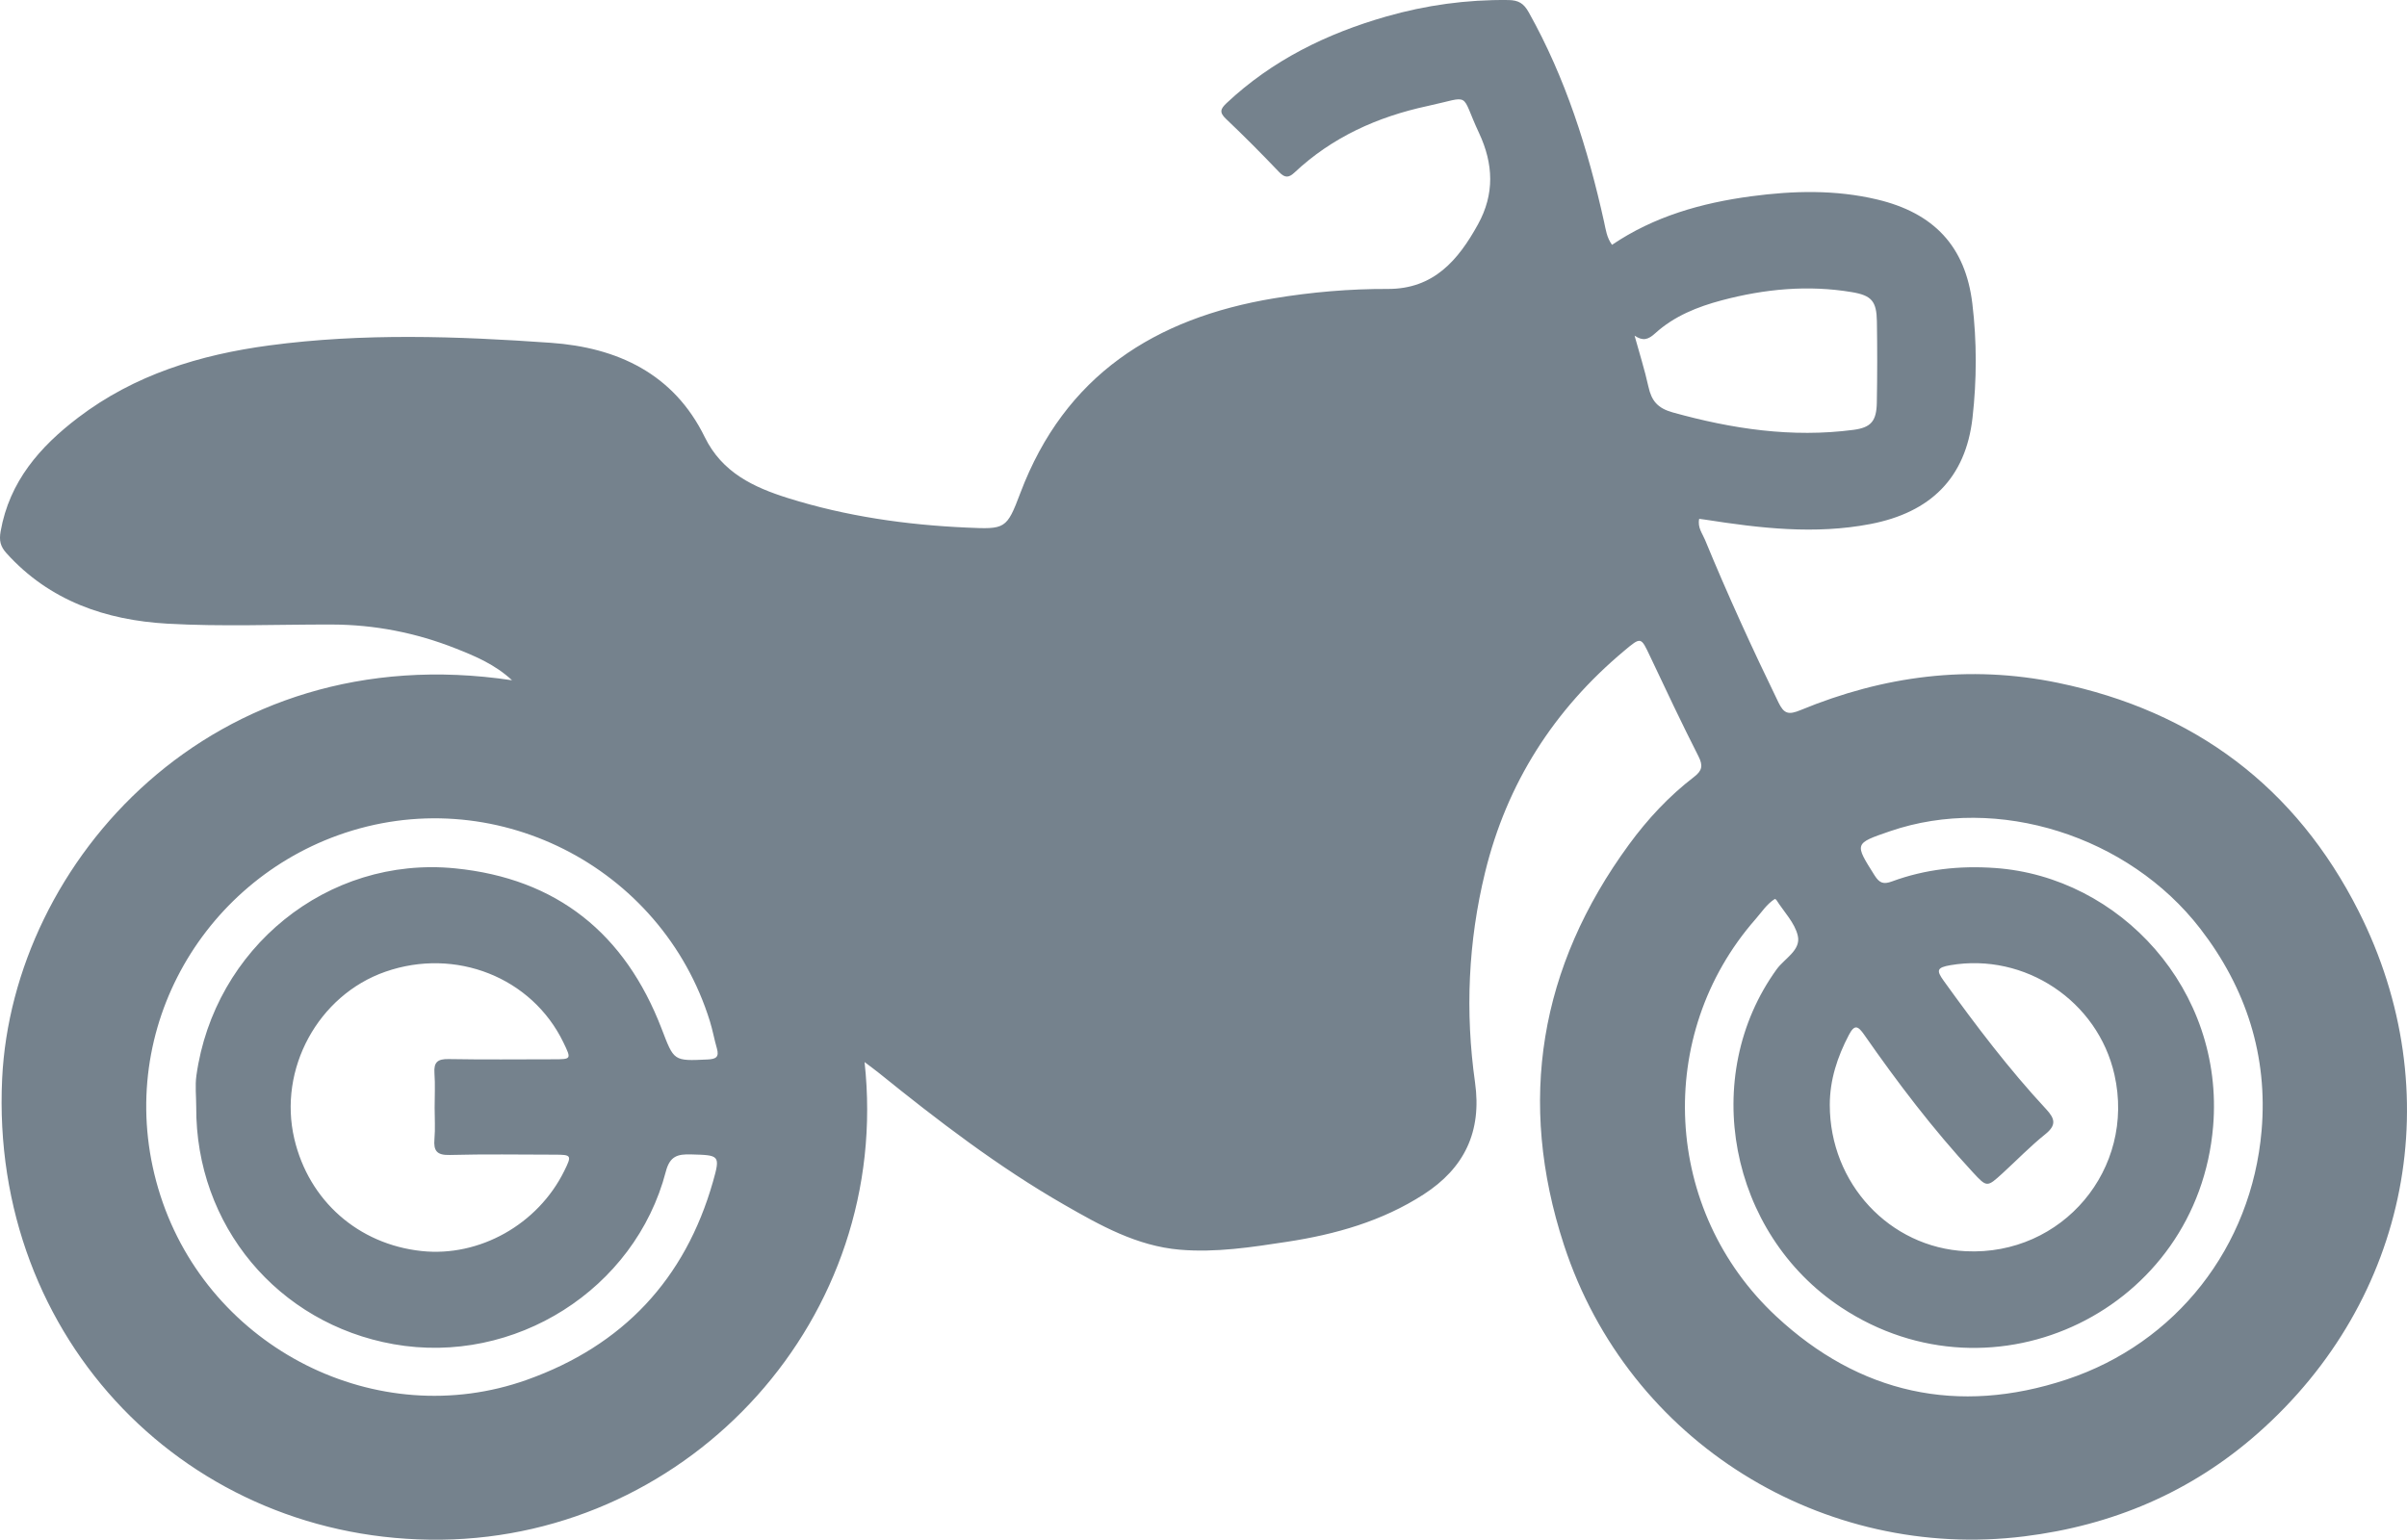 <?xml version="1.0" encoding="utf-8"?>
<!-- Generator: Adobe Illustrator 16.0.2, SVG Export Plug-In . SVG Version: 6.00 Build 0)  -->
<!DOCTYPE svg PUBLIC "-//W3C//DTD SVG 1.1//EN" "http://www.w3.org/Graphics/SVG/1.1/DTD/svg11.dtd">
<svg version="1.1" id="Layer_1" xmlns="http://www.w3.org/2000/svg" xmlns:xlink="http://www.w3.org/1999/xlink" x="0px" y="0px"
	 width="349.813px" height="223.84px" viewBox="0 0 349.813 223.84" enable-background="new 0 0 349.813 223.84"
	 xml:space="preserve">
<g>
	<path fill="#75828D" d="M342.78,132.463c-9.094-18.005-23.804-29.081-43.688-33.195c-12.924-2.674-25.349-1.015-37.405,3.961
		c-1.759,0.726-2.414,0.552-3.216-1.099c-3.782-7.78-7.381-15.641-10.673-23.639c-0.38-0.922-1.12-1.807-0.851-3.065
		c0.332,0.045,0.615,0.078,0.898,0.122c7.967,1.245,15.926,2.182,23.983,0.634c8.723-1.677,13.845-6.679,14.839-15.438
		c0.625-5.499,0.639-11.107-0.023-16.606c-1.002-8.334-5.602-13.178-13.832-15.136c-6.06-1.441-12.186-1.286-18.318-0.465
		c-7.216,0.969-14.095,2.912-20.218,7.056c-0.774-1.071-0.907-2.221-1.148-3.312c-2.351-10.632-5.598-20.931-10.954-30.49
		c-0.732-1.306-1.482-1.767-2.98-1.785c-6.047-0.076-11.96,0.741-17.75,2.401c-8.644,2.478-16.547,6.349-23.176,12.576
		c-0.898,0.845-1.096,1.353-0.091,2.304c2.646,2.507,5.214,5.1,7.73,7.738c0.844,0.885,1.417,0.816,2.233,0.05
		c5.466-5.135,12.059-8.094,19.289-9.653c6.604-1.424,4.687-2.129,7.516,3.904c2.118,4.52,2.275,8.896-0.146,13.287
		c-2.867,5.202-6.44,9.415-13.098,9.393c-5.55-0.019-11.072,0.455-16.545,1.362c-17.316,2.872-30.413,11.212-36.869,28.307
		c-1.993,5.278-2.177,5.279-7.811,5.025c-8.818-0.396-17.523-1.64-25.959-4.289c-4.977-1.563-9.565-3.694-12.094-8.867
		c-4.516-9.235-12.713-13.024-22.374-13.707c-13.632-0.962-27.306-1.439-40.923,0.382c-10.056,1.346-19.566,4.247-27.777,10.5
		c-5.576,4.246-9.973,9.285-11.256,16.514c-0.242,1.366-0.041,2.209,0.863,3.209c6.258,6.928,14.436,9.715,23.356,10.226
		c7.95,0.454,15.945,0.106,23.921,0.126c6.217,0.015,12.229,1.198,17.991,3.477c2.831,1.12,5.688,2.304,8.192,4.625
		c-43.59-6.548-72.602,26.48-74.104,57.915c-1.817,38.04,27.229,67.475,63.849,67.026c36.304-0.445,65.556-32.275,61.487-69.436
		c0.91,0.691,1.51,1.123,2.085,1.587c8.572,6.926,17.313,13.627,26.887,19.13c5.259,3.022,10.582,6.023,16.827,6.56
		c5.261,0.452,10.441-0.36,15.609-1.149c7.031-1.074,13.809-2.988,19.846-6.889c5.907-3.814,8.479-9.104,7.464-16.295
		c-1.444-10.225-0.997-20.433,1.46-30.508c3.166-12.985,10.006-23.666,20.223-32.225c2.458-2.06,2.423-2.028,3.758,0.8
		c2.3,4.87,4.594,9.744,7.035,14.543c0.695,1.366,0.521,2.099-0.646,2.992c-3.641,2.79-6.756,6.146-9.446,9.821
		c-13.019,17.784-16.289,37.322-9.455,58.229c9.421,28.815,37.815,45.958,66.879,42.359c12.855-1.592,24.281-6.434,34.004-15.026
		C350.136,188.922,356.078,158.796,342.78,132.463z M63.14,156.021c0.119,1.66,0.026,3.336,0.026,5.006
		c0,1.518,0.104,3.044-0.028,4.55c-0.15,1.735,0.348,2.38,2.227,2.33c5.08-0.136,10.166-0.052,15.251-0.044
		c2.462,0.004,2.508,0.097,1.381,2.378c-3.838,7.766-12.314,12.524-20.719,11.632c-9.204-0.979-16.392-7.314-18.504-16.314
		c-2.383-10.146,3.465-20.882,13.231-24.292c10.214-3.567,21.289,0.824,25.861,10.255c1.193,2.463,1.193,2.471-1.432,2.474
		c-5.084,0.006-10.168,0.059-15.251-0.031C63.589,153.935,63.024,154.429,63.14,156.021z M66.136,126.238
		c-18.583-1.847-35.009,11.636-37.592,30.116c-0.208,1.488-0.027,3.031-0.027,4.549c-0.094,17.236,11.845,31.519,28.689,34.512
		c17.551,3.118,35.088-7.942,39.562-25.105c0.588-2.258,1.723-2.541,3.675-2.485c4.099,0.117,4.278,0.085,3.176,3.955
		c-4.049,14.215-13.105,23.833-27.023,28.805c-21.764,7.772-46.118-4.548-53.281-26.772c-7.196-22.324,5.15-44.94,25.791-52.379
		c22.474-8.1,47.049,4.444,54.061,27.023c0.404,1.3,0.641,2.65,1.019,3.96c0.361,1.254-0.136,1.549-1.336,1.606
		c-5.013,0.241-4.889,0.23-6.702-4.487C90.849,135.753,80.978,127.713,66.136,126.238z M243.103,59.957
		c-2.212-0.615-3.081-1.699-3.531-3.727c-0.555-2.503-1.334-4.955-2.017-7.43c1.232,0.813,1.964,0.592,3.013-0.359
		c2.744-2.491,6.137-3.847,9.678-4.786c6.212-1.648,12.505-2.254,18.887-1.186c2.856,0.479,3.593,1.31,3.639,4.249
		c0.061,3.941,0.061,7.886-0.011,11.826c-0.049,2.66-0.823,3.612-3.409,3.95C260.415,63.664,251.728,62.357,243.103,59.957z
		 M268.708,150.443c0.814-1.553,1.315-1.313,2.225-0.009c4.858,6.973,9.994,13.734,15.776,19.981
		c2.048,2.213,2.067,2.213,4.324,0.151c2.072-1.893,4.03-3.926,6.214-5.678c1.644-1.317,1.407-2.258,0.129-3.635
		c-5.428-5.844-10.232-12.19-14.887-18.658c-1.088-1.513-1.031-1.938,0.969-2.28c10.799-1.847,21.418,5.176,23.84,15.925
		c3.087,13.697-7.56,26.344-21.598,25.659c-11.1-0.541-19.764-9.861-19.775-21.263C265.926,156.987,267.026,153.646,268.708,150.443
		z M328.682,164.354c-1.456,16.975-12.456,30.928-28.339,36.193c-15.82,5.245-30.15,2.043-42.206-9.185
		c-16.461-15.33-17.76-40.919-2.999-57.742c0.893-1.019,1.631-2.197,2.807-2.936c0.09,0.057,0.178,0.082,0.215,0.14
		c1.09,1.728,2.696,3.341,3.12,5.221c0.475,2.101-1.939,3.296-3.073,4.864c-11.25,15.559-6.935,38.376,9.385,49.164
		c22.252,14.709,51.831,0.32,54.046-26.345c1.649-19.85-13.565-36.268-31.699-37.542c-5.169-0.363-10.14,0.173-14.971,1.952
		c-1.218,0.449-1.81,0.271-2.529-0.871c-2.938-4.663-2.989-4.631,2.257-6.432c15.602-5.356,34.642,0.667,45.067,14.164
		C326.464,143.677,329.609,153.543,328.682,164.354z"/>
</g>
</svg>
